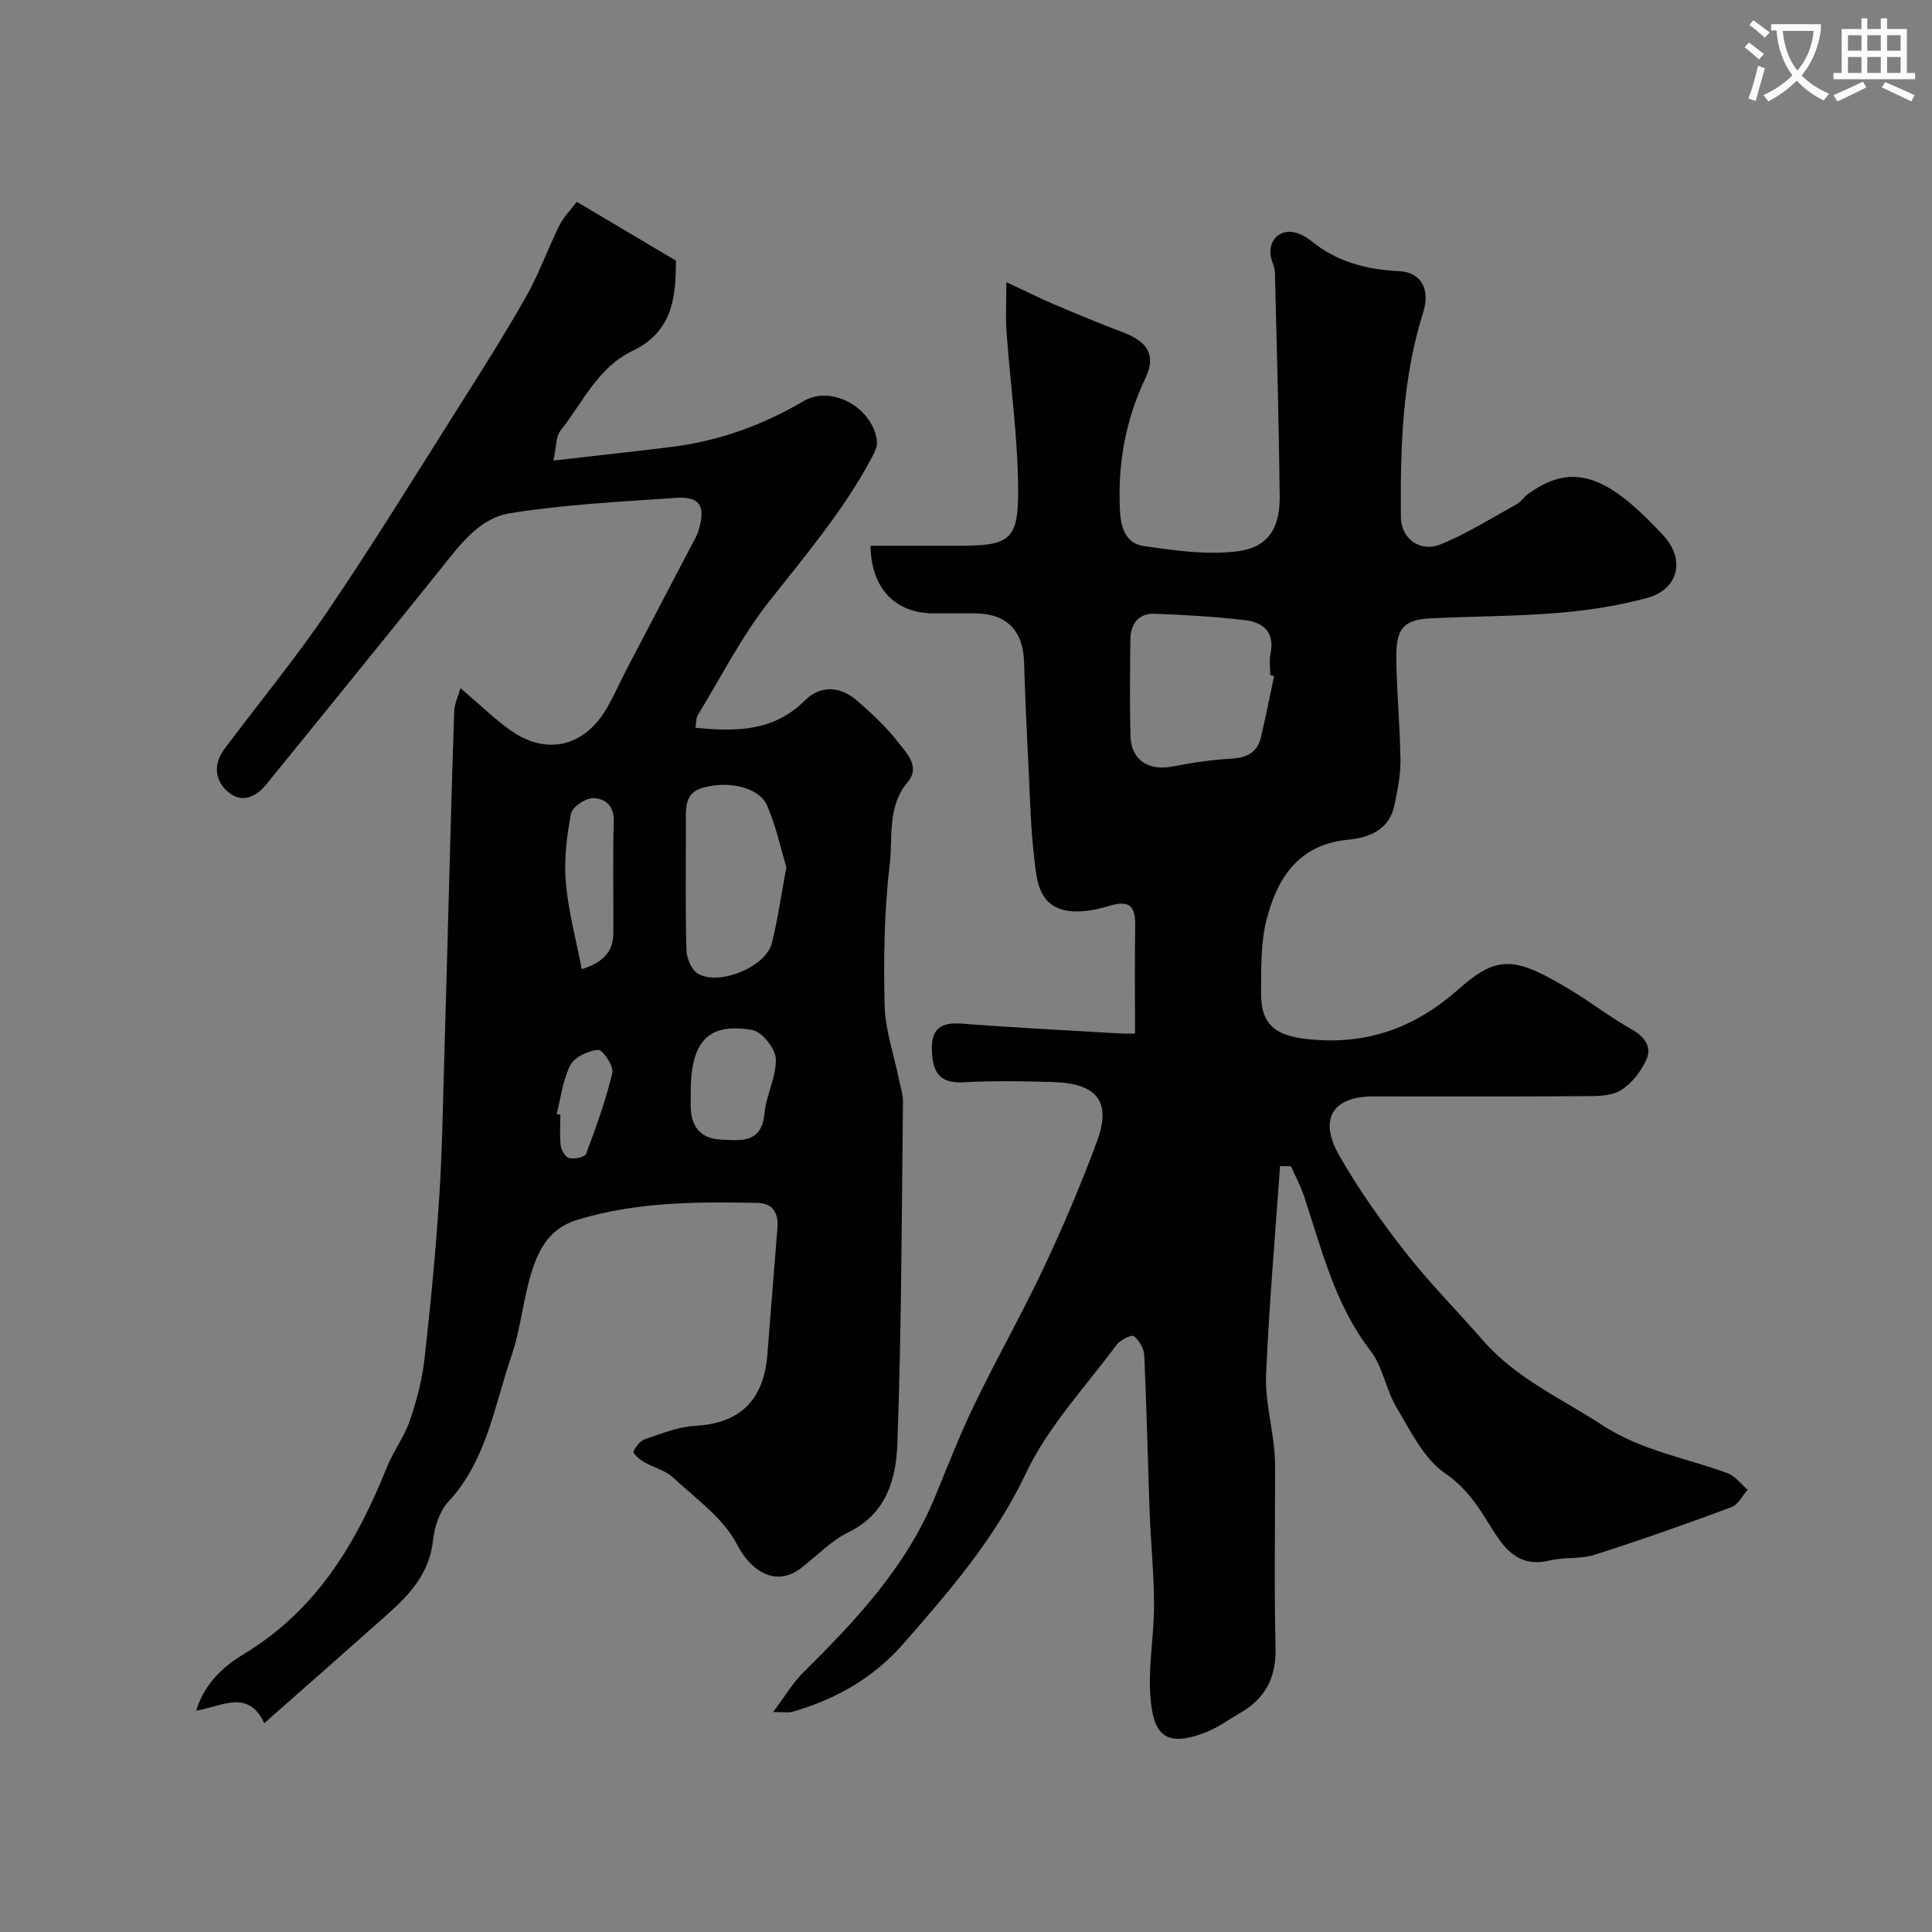 <svg enable-background="new 0 0 400 400" viewBox="0 0 400 400" xmlns="http://www.w3.org/2000/svg"><rect x="0" y="0" width="400" height="400" fill="#808080" stroke="none"/><path d="m362.1 8.8c1.1.8 2.1 1.6 3.1 2.4l-1 1.1c-1.3-1.1-2.3-2-3-2.5zm1.9 4.8c.5.2.9.4 1.4.5-.6 2.3-1.3 4.5-1.9 6.8l-1.5-.5c.8-2.1 1.4-4.3 2-6.8zm-1-9.4c1.3.9 2.4 1.8 3.4 2.5l-1 1.1c-1.4-1.2-2.4-2.1-3.2-2.6zm3.7 2.2v-1.4h10.3v1.2c-.5 3.6-1.8 6.8-4 9.4 1.5 1.6 3.4 2.8 5.7 3.8-.3.4-.7.8-1.1 1.4-2.3-1.1-4.1-2.5-5.6-4.1-1.6 1.6-3.6 3.1-5.9 4.3-.3-.5-.7-.9-1-1.3 2.4-1.1 4.4-2.5 6-4.1-1.9-2.5-3-5.6-3.3-9.3h-1.1zm8.8 0h-6.4c.3 3.3 1.3 6 3 8.2 2-2.2 3.1-5.1 3.4-8.2z" fill="#fbfcfa"/><path d="m385.3 3.8h1.3v2.2h2.8v-2.2h1.3v2.2h4.1v9.1h1.7v1.3h-16.9v-1.3h1.7v-9.1h4.1v-2.2zm.4 13.1.7 1.2c-1.8.9-3.8 1.9-6 2.9-.2-.4-.5-.8-.8-1.3 2.3-1 4.3-1.9 6.1-2.8zm-3.1-6.4h2.8v-3.2h-2.8zm0 4.6h2.8v-3.3h-2.8zm4-4.6h2.8v-3.2h-2.8zm0 4.6h2.8v-3.3h-2.8zm3.7 1.9c2.1.9 4.1 1.8 6.1 2.7l-.7 1.3c-2.2-1.1-4.2-2-6.1-2.9zm3.2-9.7h-2.8v3.2h2.8zm-2.8 7.8h2.8v-3.3h-2.8z" fill="#fbfcfa"/><g fill="#010102"><path d="m265.02 241.43c-1.01 14.34-2.25 28.67-2.89 43.03-.22 5.01 1.09 10.08 1.65 15.13.16 1.48.21 2.98.21 4.47.02 12.37-.2 24.74.1 37.1.14 6.11-2.08 10.45-7.25 13.44-2.4 1.39-4.68 3.08-7.24 4.07-8.68 3.39-10.87.11-11.43-7.53-.46-6.21.77-12.52.76-18.79 0-6.43-.67-12.87-.91-19.31-.4-10.8-.61-21.6-1.11-32.4-.07-1.42-1.05-3.15-2.17-3.99-.5-.37-2.83.79-3.58 1.8-6.48 8.76-14.23 16.97-18.8 26.66-6.39 13.52-15.85 24.35-25.4 35.29-6.09 6.98-14 11.47-22.94 14.02-.77.22-1.65.03-3.95.03 2.57-3.42 4.1-6.06 6.19-8.13 10.92-10.82 21.39-21.93 27.35-36.47 2.65-6.45 5.18-12.96 8.21-19.22 4.59-9.5 9.82-18.7 14.32-28.25 4.01-8.51 7.69-17.2 10.96-26.02 3.06-8.27.12-12.04-9.08-12.33-6.16-.19-12.35-.3-18.49.05-4.89.28-6.39-1.97-6.59-6.38-.2-4.59 1.67-6.11 6.17-5.77 11.01.85 22.05 1.39 33.08 2.05.98.06 1.97.01 2.81.01 0-7.61-.09-14.98.03-22.35.07-4.03-1.17-5.36-5.37-4.09-3.02.91-6.62 1.6-9.54.82-5.41-1.44-5.53-6.81-6.05-11.27-.65-5.57-.79-11.19-1.06-16.8-.38-7.77-.76-15.53-.99-23.3-.19-6.48-3.69-10.01-10.2-10.01-2.83 0-5.67 0-8.5 0-7.98 0-12.98-5.18-13.09-14h18.41c10.27 0 12.18-1.11 12.16-11.32-.03-10.99-1.62-21.98-2.41-32.97-.22-3.01-.03-6.06-.03-10.29 3.97 1.85 6.91 3.33 9.93 4.62 4.75 2.02 9.53 4 14.36 5.84 4.91 1.87 6.76 4.65 4.51 9.39-4.2 8.86-5.8 17.97-5.27 27.7.2 3.71 1.5 6.58 4.8 7.07 6.39.94 13.03 1.9 19.36 1.13 6.52-.79 8.98-4.76 8.9-11.51-.18-15.44-.6-30.87-.99-46.3-.03-1.09-.67-2.16-.86-3.27-.6-3.48 2.1-5.91 5.42-4.83 1.07.35 2.12.95 2.99 1.66 5.3 4.31 11.39 5.92 18.16 6.23 4.59.2 6.48 3.79 4.99 8.52-4.37 13.85-4.75 28.11-4.62 42.43.04 4.39 3.92 7.36 8.25 5.6 5.5-2.23 10.6-5.47 15.83-8.36.85-.47 1.4-1.44 2.2-2.02 7.68-5.59 14.03-4.7 22.72 3.21 1.85 1.68 3.6 3.47 5.3 5.3 4.65 5 3.25 11.21-3.4 13-5.95 1.6-12.15 2.56-18.29 3.07-8.73.72-17.52.7-26.28 1.12-5.66.27-7.33 1.96-7.28 8.07.07 7.1.77 14.2.86 21.3.04 3.07-.6 6.19-1.22 9.23-1.06 5.24-5.24 6.81-9.76 7.26-10.15 1.02-14.56 7.98-16.75 16.57-1.24 4.86-1.09 10.14-1.13 15.23-.05 6.48 3.04 8.72 9.36 9.44 12.23 1.38 22.3-2.14 31.53-10.31 8.19-7.25 11.76-6.75 23.45.33 4.19 2.54 8.08 5.57 12.35 7.96 2.76 1.54 4.27 3.67 3.08 6.31-1.11 2.48-3.1 5.02-5.38 6.38-2.07 1.22-5.06 1.15-7.65 1.17-14.5.1-29 .05-43.5.05-8.36 0-11.38 4.62-7.09 12.17 4.01 7.06 8.79 13.76 13.8 20.17 4.97 6.35 10.7 12.1 16.01 18.2 6.85 7.87 16.27 12.01 24.75 17.56 8.01 5.23 17.18 6.72 25.83 9.89 1.61.59 2.82 2.27 4.21 3.45-1.11 1.24-1.99 3.1-3.38 3.61-9.38 3.48-18.82 6.82-28.35 9.86-2.91.93-6.25.42-9.24 1.16-6.62 1.64-9.6-2.69-12.38-7.22-2.54-4.13-4.93-7.81-9.31-10.82-4.4-3.03-7.13-8.75-10.04-13.62-2.2-3.68-2.82-8.42-5.38-11.73-7.4-9.57-10.1-20.98-13.78-32.04-.71-2.12-1.78-4.12-2.69-6.17-.77-.02-1.52-.03-2.27-.04zm-1.23-101.47c-.26-.06-.53-.11-.79-.17 0-1.49-.25-3.04.05-4.47.92-4.46-1.52-6.49-5.31-6.93-6.19-.71-12.43-1.1-18.66-1.32-3.36-.12-5.02 2.09-5.05 5.34-.07 6.64-.14 13.28.02 19.91.12 5.02 3.68 7.36 8.73 6.37 3.98-.78 8.03-1.39 12.08-1.61 3.18-.17 5.41-1.21 6.18-4.36 1.01-4.23 1.84-8.5 2.75-12.76z"/><path d="m119.41 41.78c7.08 4.2 13.53 8.03 20.54 12.19-.05 7.18-.46 14.61-9.02 18.69-7.11 3.39-10.27 10.66-14.86 16.46-1.03 1.31-.89 3.54-1.49 6.24 8.74-1.01 16.53-1.86 24.31-2.81 9.83-1.21 18.88-4.45 27.48-9.5 5.85-3.43 14.3 1.4 15.2 8.21.16 1.23-.67 2.71-1.32 3.93-5.77 10.73-13.62 19.93-21.11 29.46-5.66 7.2-9.87 15.55-14.67 23.42-.39.64-.31 1.56-.49 2.6 8.41.84 16.18.81 22.67-5.65 3.19-3.18 7.28-2.99 10.71-.03 3.08 2.66 6.12 5.49 8.6 8.69 1.75 2.25 4.65 5.06 1.96 8.25-4.27 5.07-3.04 11.31-3.71 16.94-1.14 9.67-1.29 19.52-1.06 29.27.12 5.1 1.92 10.16 2.95 15.25.32 1.58.87 3.17.85 4.76-.27 23.6-.3 47.21-1.16 70.79-.26 7.18-2.22 14.44-10.08 18.27-3.61 1.75-6.55 4.88-9.78 7.39-5.2 4.03-10.39.86-13.33-4.83-2.81-5.46-8.55-9.49-13.26-13.87-1.61-1.5-4.07-2.06-6.04-3.22-.88-.52-2.29-1.77-2.14-2.14.44-1.04 1.4-2.24 2.43-2.59 3.37-1.14 6.82-2.55 10.3-2.74 9.7-.54 14.31-5.64 15.01-14.99.65-8.7 1.4-17.39 2.07-26.09.22-2.9-.93-5.01-4.05-5.08-12.52-.26-24.96-.24-37.22 3.44-5.71 1.71-7.92 5.73-9.44 10.27-1.94 5.84-2.38 12.18-4.38 18-3.55 10.35-5.11 21.58-13.05 30.15-1.84 1.99-2.89 5.25-3.19 8.04-.71 6.66-4.68 11.06-9.28 15.15-8.34 7.43-16.73 14.8-25.64 22.66-3.39-7.12-8.61-3.49-14.1-2.59 1.8-5.9 5.97-9.37 9.93-11.76 15.06-9.1 23.28-23.02 29.56-38.65 1.33-3.31 3.59-6.26 4.74-9.62 1.41-4.11 2.54-8.42 3.03-12.73 1.26-11.1 2.32-22.23 3.05-33.38.64-9.74.76-19.52 1.06-29.29.37-12.1.67-24.2 1.01-36.3.33-11.77.63-23.53 1.05-35.3.05-1.42.76-2.82 1.29-4.67 3.91 3.32 6.97 6.33 10.42 8.78 7.1 5.02 14.69 3.49 19.34-3.77 1.74-2.72 2.99-5.75 4.49-8.62 4.36-8.34 8.73-16.68 13.09-25.02.74-1.42 1.62-2.83 2.05-4.35 1.37-4.81.08-6.76-4.82-6.41-11.47.8-23.01 1.36-34.34 3.18-6.5 1.05-10.57 6.84-14.61 11.88-7.54 9.39-15.13 18.75-22.71 28.11-4.33 5.35-8.7 10.68-13.03 16.04-2.29 2.85-5.25 4.09-8.11 1.58-2.67-2.34-2.96-5.71-.66-8.78 7.15-9.55 14.75-18.78 21.44-28.64 9.34-13.76 18.06-27.94 26.96-42 4.79-7.57 9.6-15.14 14.02-22.94 2.69-4.75 4.54-9.98 6.97-14.89.85-1.72 2.29-3.14 3.57-4.84zm43.4 137.77c-1.18-3.9-2.14-8.52-3.98-12.75-1.62-3.72-7.77-5.27-13.36-3.7-3.93 1.1-3.46 4.64-3.46 7.74-.01 8.63-.13 17.26.11 25.88.05 1.69 1.06 4.1 2.38 4.87 4.42 2.57 14.05-1.42 15.28-6.26 1.23-4.87 1.92-9.87 3.03-15.78zm-19.81 46.62c0 .83.01 1.67 0 2.5-.07 4.26 1.78 7.06 6.21 7.26 4.04.18 8.48.91 9.07-5.41.36-3.83 2.48-7.59 2.34-11.33-.08-2.12-2.87-5.59-4.88-5.94-9.14-1.59-12.74 2.38-12.74 12.92zm-22.56-25.5c5.24-1.67 6.53-4.26 6.55-7.66.04-7.66-.14-15.33.08-22.98.1-3.34-1.91-4.79-4.35-4.77-1.58.01-4.25 1.85-4.51 3.23-.87 4.65-1.46 9.51-1.06 14.2.49 5.84 2.07 11.59 3.29 17.98zm-5.18 29.94c.25.06.51.13.76.19 0 2.16-.18 4.33.08 6.46.12.94 1.01 2.35 1.76 2.51 1.1.23 3.21-.18 3.47-.85 2.07-5.52 4.09-11.09 5.45-16.81.33-1.37-2.01-4.81-2.91-4.74-2.06.17-4.89 1.45-5.76 3.13-1.58 3.03-1.97 6.7-2.85 10.11z"/></g></svg>